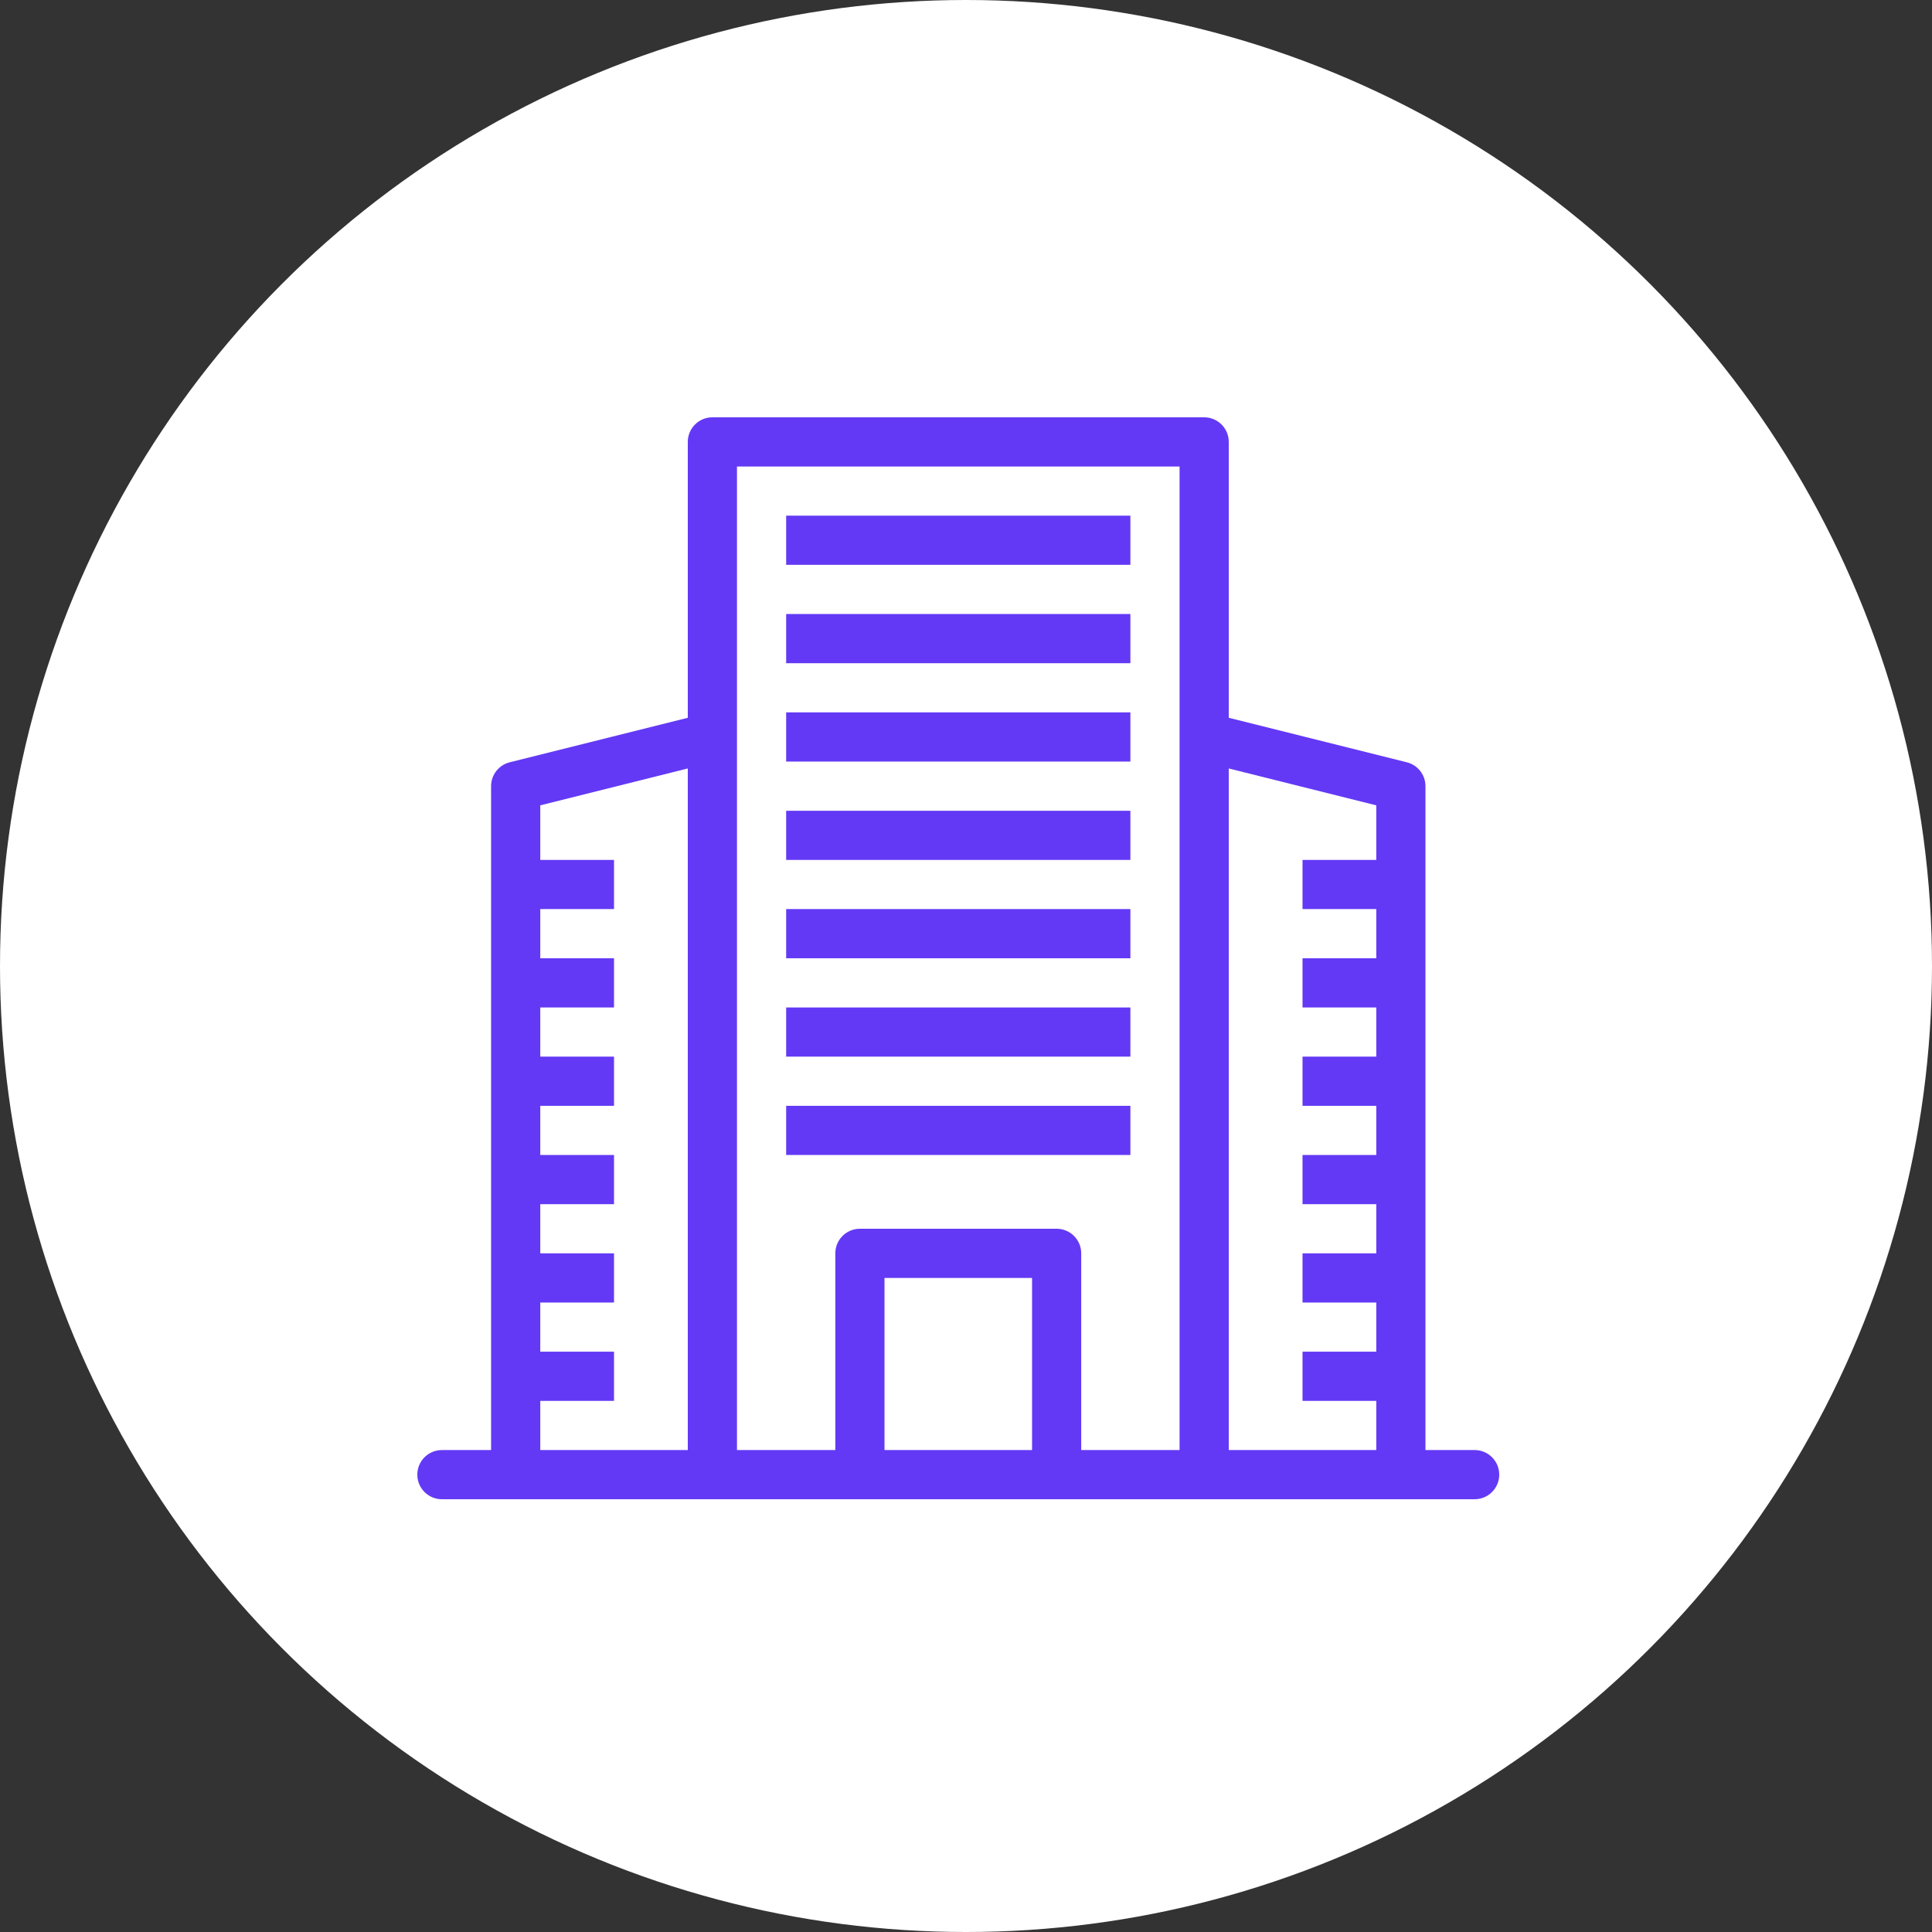 <svg width="125" height="125" viewBox="0 0 125 125" fill="none" xmlns="http://www.w3.org/2000/svg">
<rect x="0" y="0" width="125" height="125" fill="#333333" stroke="none"/>
<circle cx="62.5" cy="62.5" r="62.5" fill="white"/>
<path d="M95.409 93.818H92.227V90.636V87.454V84.273V81.091V77.909V74.727V71.546V68.364V65.182V62V58.818V55.636V50.864C92.227 50.133 91.73 49.497 91.022 49.32L79.5 46.44V28.591C79.5 27.712 78.788 27 77.909 27H46.091C45.212 27 44.5 27.712 44.5 28.591V46.44L32.978 49.32C32.27 49.497 31.773 50.133 31.773 50.864V55.636V58.818V62V65.182V68.364V71.546V74.727V77.909V81.091V84.273V87.454V90.636V93.818H28.591C27.712 93.818 27 94.53 27 95.409C27 96.288 27.712 97 28.591 97H33.364H46.091H55.636H68.364H77.909H90.636H95.409C96.288 97 97 96.288 97 95.409C97 94.53 96.288 93.818 95.409 93.818ZM44.5 93.818H34.955V90.636H39.727V87.454H34.955V84.273H39.727V81.091H34.955V77.909H39.727V74.727H34.955V71.546H39.727V68.364H34.955V65.182H39.727V62H34.955V58.818H39.727V55.636H34.955V52.106L44.5 49.719V93.818ZM66.773 93.818H57.227V82.682H66.773V93.818ZM76.318 47.682V93.818H69.954V81.091C69.954 80.212 69.243 79.5 68.364 79.5H55.636C54.758 79.5 54.045 80.212 54.045 81.091V93.818H47.682V47.682V30.182H76.318V47.682ZM89.046 55.636H84.273V58.818H89.046V62H84.273V65.182H89.046V68.364H84.273V71.546H89.046V74.727H84.273V77.909H89.046V81.091H84.273V84.273H89.046V87.454H84.273V90.636H89.046V93.818H79.5V49.719L89.046 52.106V55.636ZM73.136 74.727H50.864V71.546H73.136V74.727ZM73.136 68.364H50.864V65.182H73.136V68.364ZM73.136 62H50.864V58.818H73.136V62ZM73.136 55.636H50.864V52.455H73.136V55.636ZM73.136 49.273H50.864V46.091H73.136V49.273ZM73.136 42.909H50.864V39.727H73.136V42.909ZM73.136 36.545H50.864V33.364H73.136V36.545Z" fill="#6339F5"/>
</svg>
